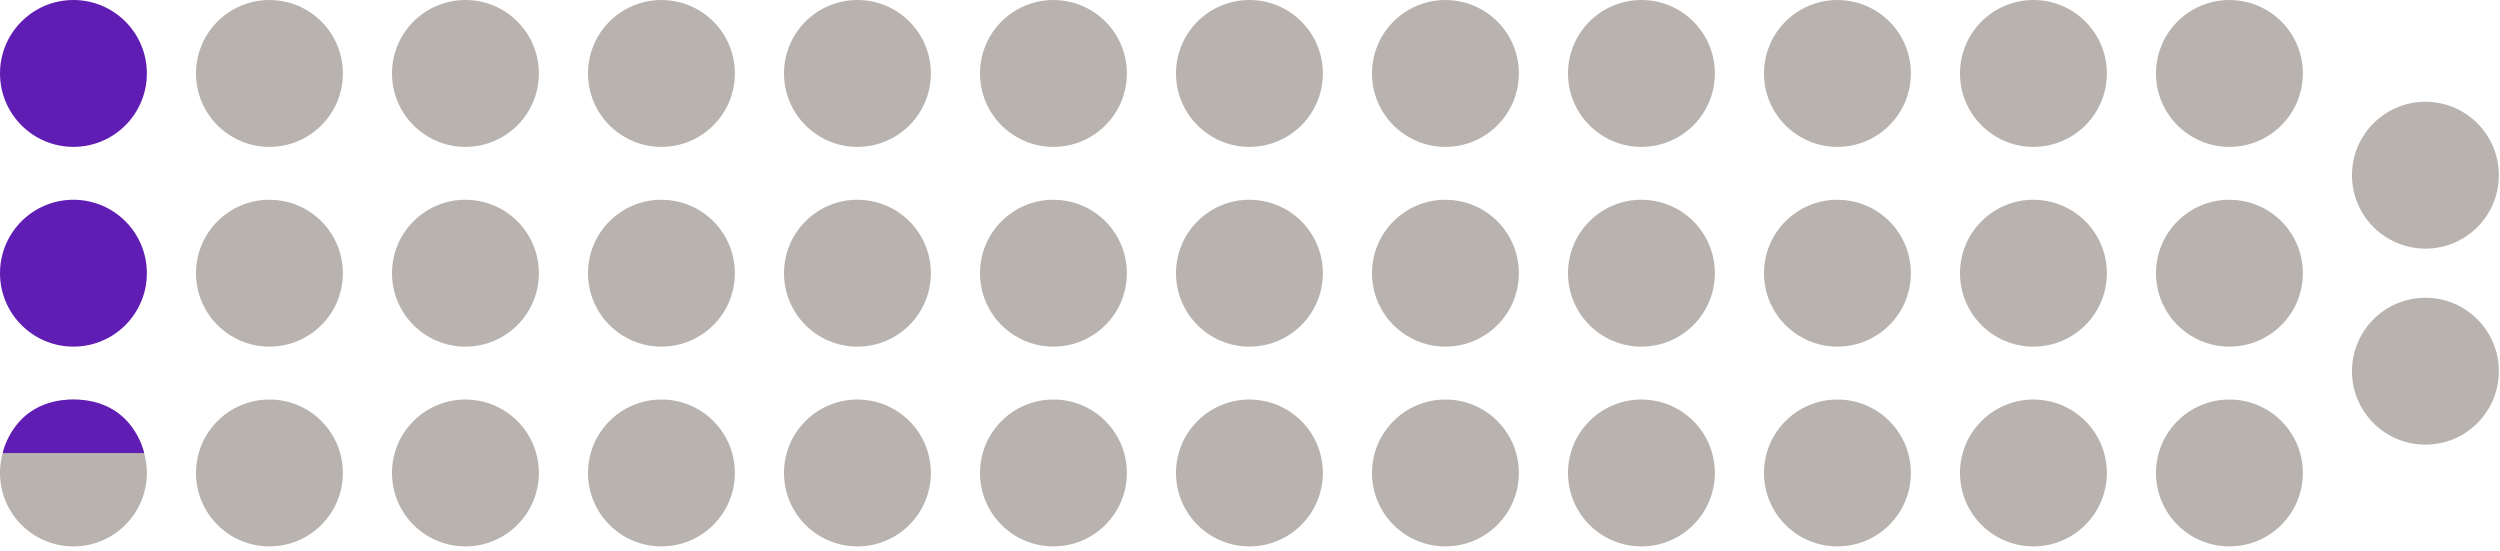 <svg width="100%" height="101" viewBox="0 0 458 101" fill="none" xmlns="http://www.w3.org/2000/svg">
<path d="M26.907 13.454C26.907 6.023 20.884 -1.90735e-06 13.454 -1.90735e-06C6.023 -1.90735e-06 0 6.023 0 13.454C0 20.884 6.023 26.907 13.454 26.907C20.884 26.907 26.907 20.884 26.907 13.454Z" fill="#601DB3"></path>
<path d="M26.907 50.049C26.907 42.619 20.884 36.595 13.454 36.595C6.023 36.595 0 42.619 0 50.049C0 57.479 6.023 63.502 13.454 63.502C20.884 63.502 26.907 57.479 26.907 50.049Z" fill="#601DB3"></path>
<path d="M26.907 86.647C26.907 79.216 20.884 73.193 13.454 73.193C6.023 73.193 0 79.216 0 86.647C0 94.077 6.023 100.1 13.454 100.1C20.884 100.1 26.907 94.077 26.907 86.647Z" fill="#B8B3AF"></path>
<path d="M13.453 73.191C2.407 73.191 0.499 83 0.499 83H26.408C26.408 83 24.5 73.191 13.453 73.191Z" fill="#601DB3"></path>
<path d="M62.814 13.455C62.814 6.024 56.791 0.001 49.36 0.001C41.93 0.001 35.907 6.024 35.907 13.455C35.907 20.885 41.93 26.908 49.36 26.908C56.791 26.908 62.814 20.885 62.814 13.455Z" fill="#B8B3AF"></path>
<path d="M62.814 50.05C62.814 42.62 56.791 36.597 49.36 36.597C41.93 36.597 35.907 42.62 35.907 50.05C35.907 57.48 41.93 63.504 49.36 63.504C56.791 63.504 62.814 57.48 62.814 50.05Z" fill="#B8B3AF"></path>
<path d="M62.814 86.645C62.814 79.215 56.791 73.192 49.36 73.192C41.93 73.192 35.907 79.215 35.907 86.645C35.907 94.076 41.93 100.099 49.36 100.099C56.791 100.099 62.814 94.076 62.814 86.645Z" fill="#B8B3AF"></path>
<path d="M98.721 13.455C98.721 6.024 92.698 0.001 85.267 0.001C77.837 0.001 71.814 6.024 71.814 13.455C71.814 20.885 77.837 26.908 85.267 26.908C92.698 26.908 98.721 20.885 98.721 13.455Z" fill="#B8B3AF"></path>
<path d="M98.721 50.05C98.721 42.62 92.698 36.597 85.267 36.597C77.837 36.597 71.814 42.62 71.814 50.05C71.814 57.48 77.837 63.504 85.267 63.504C92.698 63.504 98.721 57.48 98.721 50.05Z" fill="#B8B3AF"></path>
<path d="M98.721 86.645C98.721 79.215 92.698 73.192 85.267 73.192C77.837 73.192 71.814 79.215 71.814 86.645C71.814 94.076 77.837 100.099 85.267 100.099C92.698 100.099 98.721 94.076 98.721 86.645Z" fill="#B8B3AF"></path>
<path d="M134.628 13.455C134.628 6.024 128.604 0.001 121.174 0.001C113.744 0.001 107.721 6.024 107.721 13.455C107.721 20.885 113.744 26.908 121.174 26.908C128.604 26.908 134.628 20.885 134.628 13.455Z" fill="#B8B3AF"></path>
<path d="M134.628 50.05C134.628 42.62 128.604 36.597 121.174 36.597C113.744 36.597 107.721 42.62 107.721 50.05C107.721 57.48 113.744 63.504 121.174 63.504C128.604 63.504 134.628 57.48 134.628 50.05Z" fill="#B8B3AF"></path>
<path d="M134.628 86.645C134.628 79.215 128.604 73.192 121.174 73.192C113.744 73.192 107.721 79.215 107.721 86.645C107.721 94.076 113.744 100.099 121.174 100.099C128.604 100.099 134.628 94.076 134.628 86.645Z" fill="#B8B3AF"></path>
<path d="M170.535 13.455C170.535 6.024 164.511 0.001 157.081 0.001C149.651 0.001 143.628 6.024 143.628 13.455C143.628 20.885 149.651 26.908 157.081 26.908C164.511 26.908 170.535 20.885 170.535 13.455Z" fill="#B8B3AF"></path>
<path d="M170.535 50.05C170.535 42.62 164.511 36.597 157.081 36.597C149.651 36.597 143.628 42.62 143.628 50.05C143.628 57.48 149.651 63.504 157.081 63.504C164.511 63.504 170.535 57.48 170.535 50.05Z" fill="#B8B3AF"></path>
<path d="M170.535 86.645C170.535 79.215 164.511 73.192 157.081 73.192C149.651 73.192 143.628 79.215 143.628 86.645C143.628 94.076 149.651 100.099 157.081 100.099C164.511 100.099 170.535 94.076 170.535 86.645Z" fill="#B8B3AF"></path>
<path d="M206.442 13.455C206.442 6.024 200.418 0.001 192.988 0.001C185.558 0.001 179.535 6.024 179.535 13.455C179.535 20.885 185.558 26.908 192.988 26.908C200.418 26.908 206.442 20.885 206.442 13.455Z" fill="#B8B3AF"></path>
<path d="M206.442 50.05C206.442 42.62 200.418 36.597 192.988 36.597C185.558 36.597 179.535 42.62 179.535 50.05C179.535 57.48 185.558 63.504 192.988 63.504C200.418 63.504 206.442 57.48 206.442 50.05Z" fill="#B8B3AF"></path>
<path d="M206.442 86.645C206.442 79.215 200.418 73.192 192.988 73.192C185.558 73.192 179.535 79.215 179.535 86.645C179.535 94.076 185.558 100.099 192.988 100.099C200.418 100.099 206.442 94.076 206.442 86.645Z" fill="#B8B3AF"></path>
<path d="M242.349 13.455C242.349 6.024 236.325 0.001 228.895 0.001C221.465 0.001 215.442 6.024 215.442 13.455C215.442 20.885 221.465 26.908 228.895 26.908C236.325 26.908 242.349 20.885 242.349 13.455Z" fill="#B8B3AF"></path>
<path d="M242.349 50.05C242.349 42.62 236.325 36.597 228.895 36.597C221.465 36.597 215.442 42.62 215.442 50.05C215.442 57.48 221.465 63.504 228.895 63.504C236.325 63.504 242.349 57.48 242.349 50.05Z" fill="#B8B3AF"></path>
<path d="M242.349 86.645C242.349 79.215 236.325 73.192 228.895 73.192C221.465 73.192 215.442 79.215 215.442 86.645C215.442 94.076 221.465 100.099 228.895 100.099C236.325 100.099 242.349 94.076 242.349 86.645Z" fill="#B8B3AF"></path>
<path d="M278.256 13.455C278.256 6.024 272.232 0.001 264.802 0.001C257.372 0.001 251.349 6.024 251.349 13.455C251.349 20.885 257.372 26.908 264.802 26.908C272.232 26.908 278.256 20.885 278.256 13.455Z" fill="#B8B3AF"></path>
<path d="M278.256 50.05C278.256 42.62 272.232 36.597 264.802 36.597C257.372 36.597 251.349 42.62 251.349 50.05C251.349 57.48 257.372 63.504 264.802 63.504C272.232 63.504 278.256 57.48 278.256 50.05Z" fill="#B8B3AF"></path>
<path d="M278.256 86.645C278.256 79.215 272.232 73.192 264.802 73.192C257.372 73.192 251.349 79.215 251.349 86.645C251.349 94.076 257.372 100.099 264.802 100.099C272.232 100.099 278.256 94.076 278.256 86.645Z" fill="#B8B3AF"></path>
<path d="M314.163 13.455C314.163 6.024 308.139 0.001 300.709 0.001C293.279 0.001 287.256 6.024 287.256 13.455C287.256 20.885 293.279 26.908 300.709 26.908C308.139 26.908 314.163 20.885 314.163 13.455Z" fill="#B8B3AF"></path>
<path d="M314.163 50.05C314.163 42.62 308.139 36.597 300.709 36.597C293.279 36.597 287.256 42.62 287.256 50.05C287.256 57.48 293.279 63.504 300.709 63.504C308.139 63.504 314.163 57.48 314.163 50.05Z" fill="#B8B3AF"></path>
<path d="M314.163 86.645C314.163 79.215 308.139 73.192 300.709 73.192C293.279 73.192 287.256 79.215 287.256 86.645C287.256 94.076 293.279 100.099 300.709 100.099C308.139 100.099 314.163 94.076 314.163 86.645Z" fill="#B8B3AF"></path>
<path d="M350.07 13.455C350.07 6.024 344.046 0.001 336.616 0.001C329.186 0.001 323.163 6.024 323.163 13.455C323.163 20.885 329.186 26.908 336.616 26.908C344.046 26.908 350.07 20.885 350.07 13.455Z" fill="#B8B3AF"></path>
<path d="M350.07 50.05C350.07 42.62 344.046 36.597 336.616 36.597C329.186 36.597 323.163 42.62 323.163 50.05C323.163 57.48 329.186 63.504 336.616 63.504C344.046 63.504 350.07 57.48 350.07 50.05Z" fill="#B8B3AF"></path>
<path d="M350.07 86.645C350.07 79.215 344.046 73.192 336.616 73.192C329.186 73.192 323.163 79.215 323.163 86.645C323.163 94.076 329.186 100.099 336.616 100.099C344.046 100.099 350.07 94.076 350.07 86.645Z" fill="#B8B3AF"></path>
<path d="M385.977 13.455C385.977 6.024 379.953 0.001 372.523 0.001C365.093 0.001 359.07 6.024 359.07 13.455C359.07 20.885 365.093 26.908 372.523 26.908C379.953 26.908 385.977 20.885 385.977 13.455Z" fill="#B8B3AF"></path>
<path d="M385.977 50.05C385.977 42.62 379.953 36.597 372.523 36.597C365.093 36.597 359.07 42.62 359.07 50.05C359.07 57.48 365.093 63.504 372.523 63.504C379.953 63.504 385.977 57.48 385.977 50.05Z" fill="#B8B3AF"></path>
<path d="M385.977 86.645C385.977 79.215 379.953 73.192 372.523 73.192C365.093 73.192 359.07 79.215 359.07 86.645C359.07 94.076 365.093 100.099 372.523 100.099C379.953 100.099 385.977 94.076 385.977 86.645Z" fill="#B8B3AF"></path>
<path d="M421.884 13.455C421.884 6.024 415.86 0.001 408.43 0.001C401 0.001 394.977 6.024 394.977 13.455C394.977 20.885 401 26.908 408.43 26.908C415.86 26.908 421.884 20.885 421.884 13.455Z" fill="#B8B3AF"></path>
<path d="M421.884 50.05C421.884 42.62 415.86 36.597 408.43 36.597C401 36.597 394.977 42.62 394.977 50.05C394.977 57.48 401 63.504 408.43 63.504C415.86 63.504 421.884 57.48 421.884 50.05Z" fill="#B8B3AF"></path>
<path d="M421.884 86.645C421.884 79.215 415.86 73.192 408.43 73.192C401 73.192 394.977 79.215 394.977 86.645C394.977 94.076 401 100.099 408.43 100.099C415.86 100.099 421.884 94.076 421.884 86.645Z" fill="#B8B3AF"></path>
<path d="M457.791 32.096C457.791 24.666 451.767 18.643 444.337 18.643C436.907 18.643 430.884 24.666 430.884 32.096C430.884 39.527 436.907 45.55 444.337 45.55C451.767 45.55 457.791 39.527 457.791 32.096Z" fill="#B8B3AF"></path>
<path d="M457.791 68.004C457.791 60.573 451.767 54.55 444.337 54.55C436.907 54.55 430.884 60.573 430.884 68.004C430.884 75.434 436.907 81.457 444.337 81.457C451.767 81.457 457.791 75.434 457.791 68.004Z" fill="#B8B3AF"></path>
</svg>